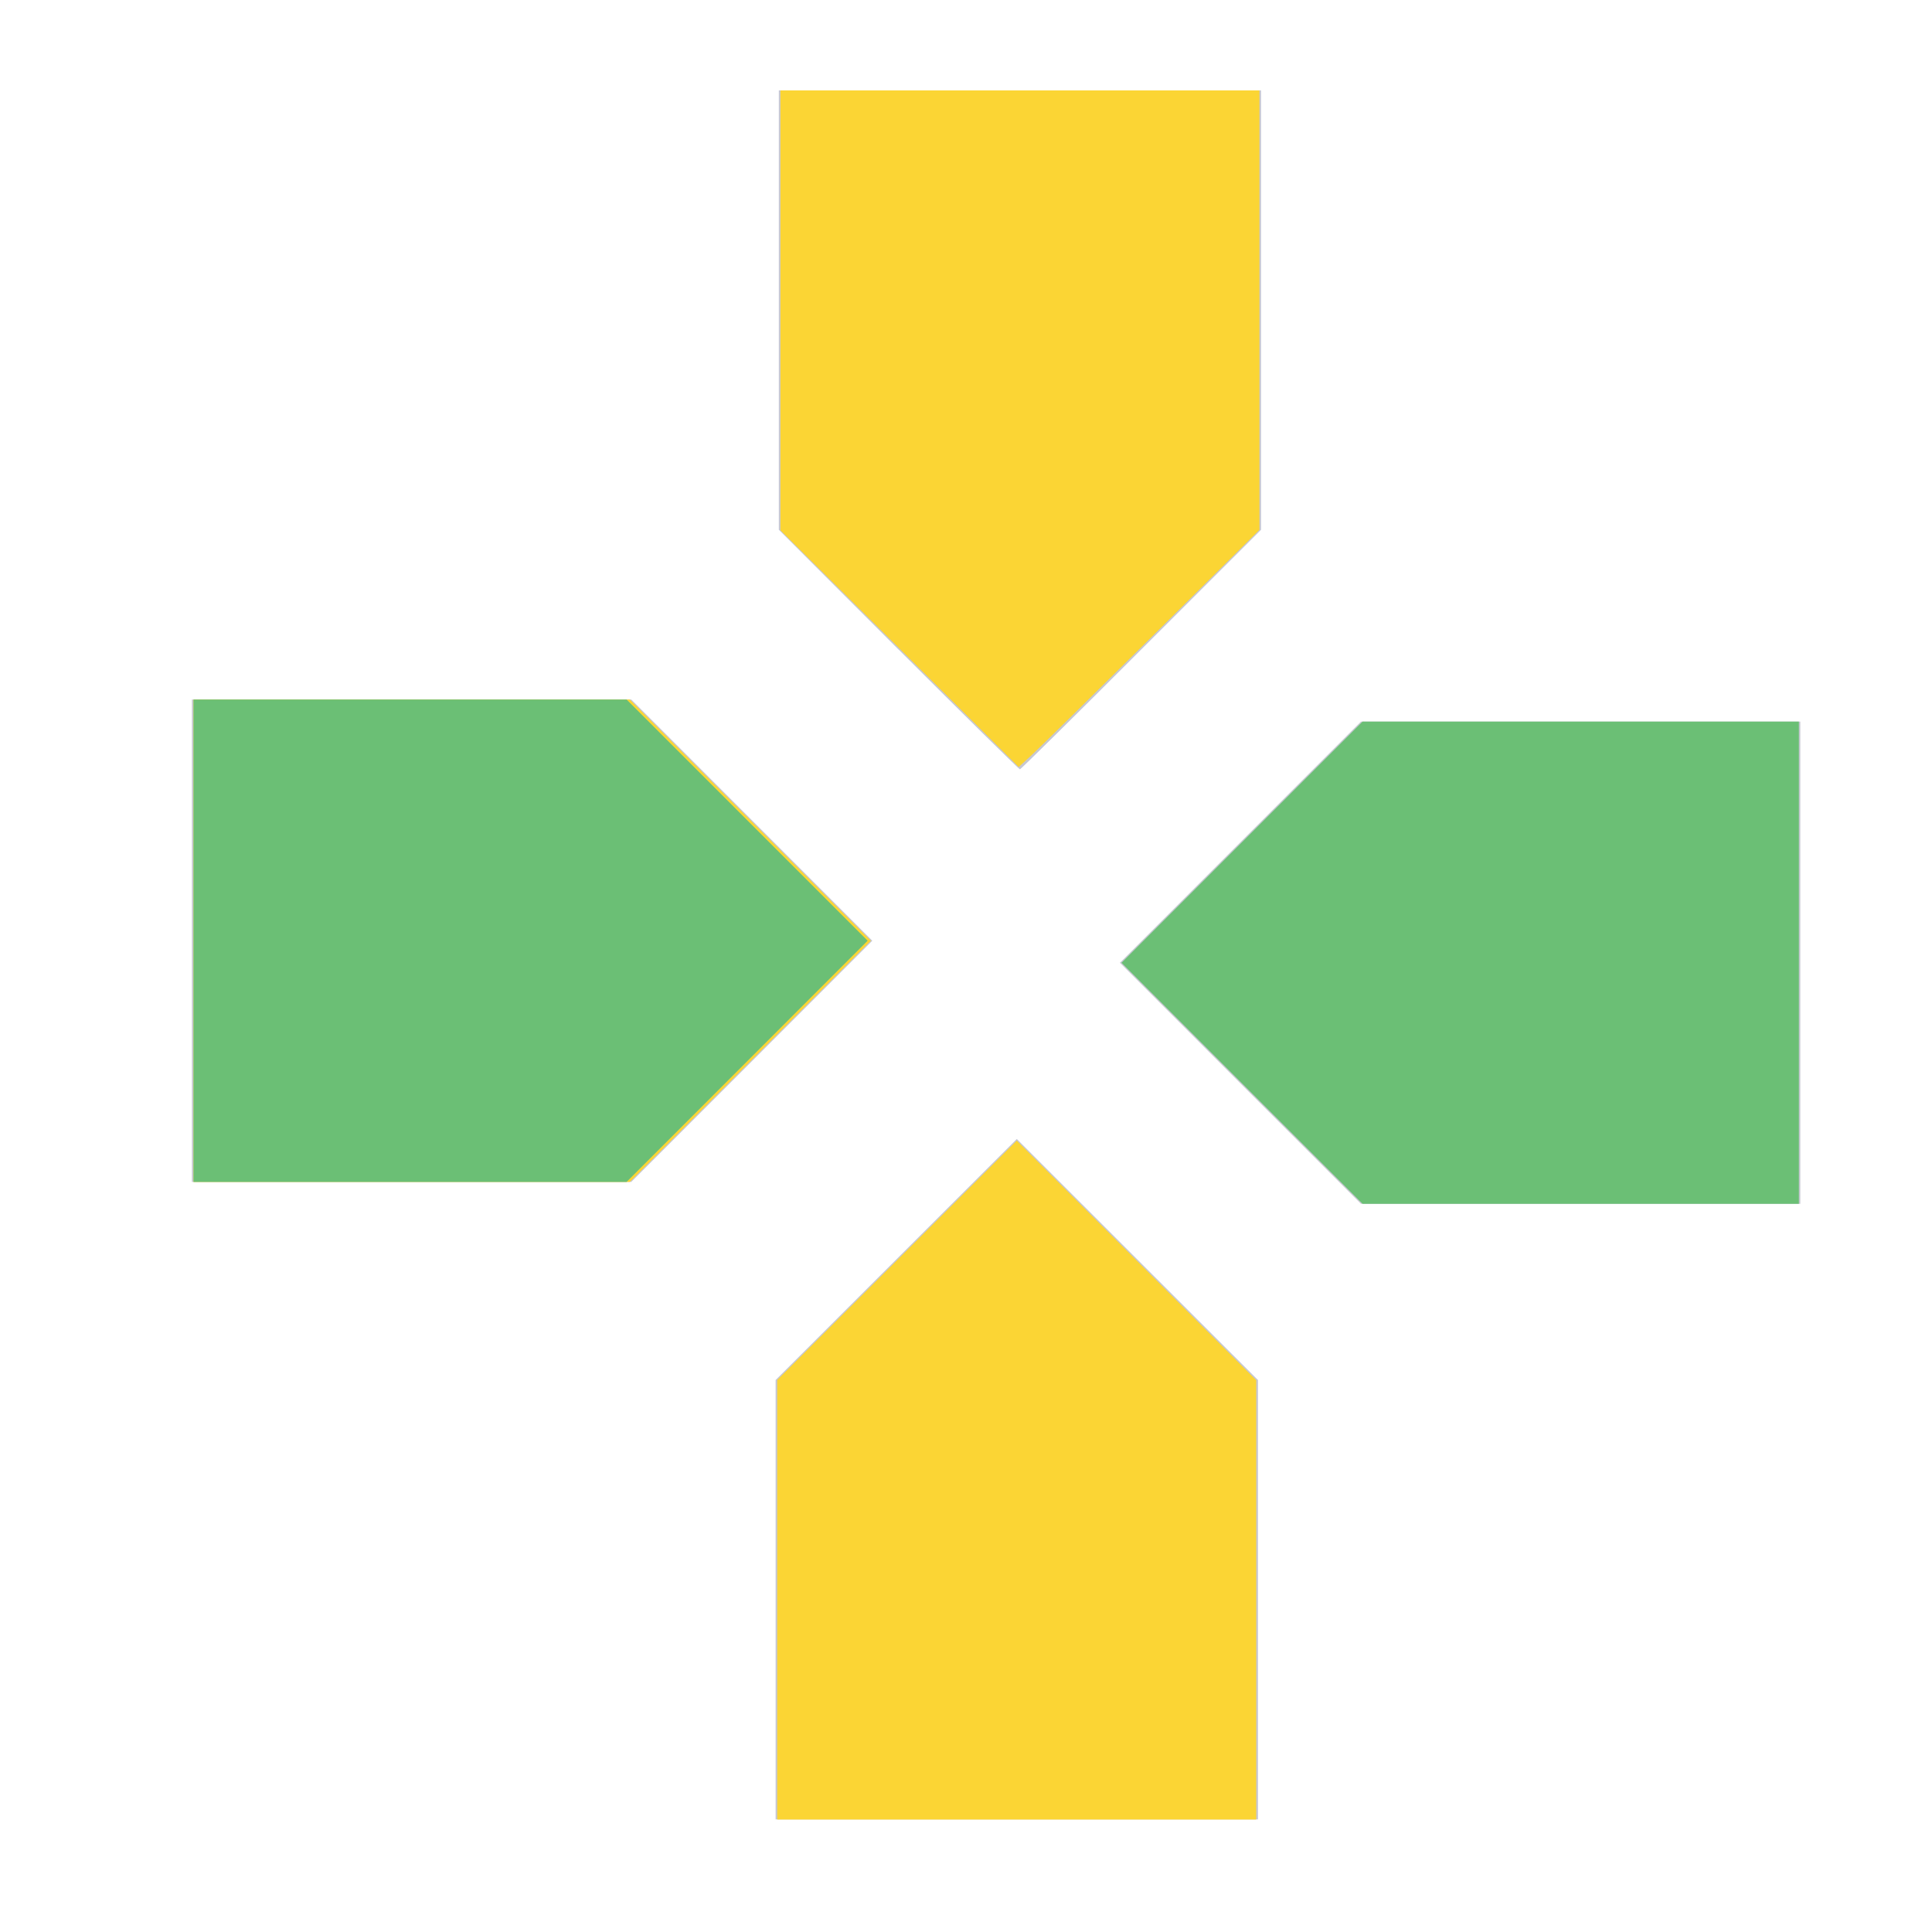 <?xml version="1.0" encoding="UTF-8" standalone="no"?>
<svg
   xmlns:dc="http://purl.org/dc/elements/1.1/"
   xmlns:cc="http://creativecommons.org/ns#"
   xmlns:rdf="http://www.w3.org/1999/02/22-rdf-syntax-ns#"
   xmlns:svg="http://www.w3.org/2000/svg"
   xmlns="http://www.w3.org/2000/svg"
   xmlns:sodipodi="http://sodipodi.sourceforge.net/DTD/sodipodi-0.dtd"
   xmlns:inkscape="http://www.inkscape.org/namespaces/inkscape"
   width="24"
   height="24"
   viewBox="0 0 24 24"
   version="1.1"
   id="svg12"
   sodipodi:docname="GamesIconActive.svg"
   inkscape:version="1.0.2 (e86c8708, 2021-01-15)">
  <defs
     id="defs16">
    <style
       id="style111">
      .cls-1, .cls-3 {
        fill: none;
      }

      .cls-1 {
        stroke: #c7c8d2;
        stroke-width: 14px;
      }

      .cls-2 {
        stroke: none;
      }

      .cls-4 {
        filter: url(#Rectangle_3);
      }

      .cls-5 {
        filter: url(#Rectangle_2);
      }

      .cls-6 {
        filter: url(#Rectangle_1);
      }
    </style>
    <filter
       id="Rectangle_1"
       x="117"
       y="0"
       width="101"
       height="218"
       filterUnits="userSpaceOnUse">
      <feOffset
         dy="3"
         input="SourceAlpha"
         id="feOffset113" />
      <feGaussianBlur
         stdDeviation="3"
         result="blur"
         id="feGaussianBlur115" />
      <feFlood
         flood-color="#9b8ffb"
         flood-opacity="0.2"
         id="feFlood117" />
      <feComposite
         operator="in"
         in2="blur"
         id="feComposite119"
         result="result1" />
      <feComposite
         in="SourceGraphic"
         in2="result1"
         id="feComposite121" />
    </filter>
    <filter
       id="Rectangle_2"
       x="0"
       y="0"
       width="101"
       height="101"
       filterUnits="userSpaceOnUse">
      <feOffset
         dy="3"
         input="SourceAlpha"
         id="feOffset124" />
      <feGaussianBlur
         stdDeviation="3"
         result="blur-2"
         id="feGaussianBlur126" />
      <feFlood
         flood-color="#9b8ffb"
         flood-opacity="0.2"
         id="feFlood128" />
      <feComposite
         operator="in"
         in2="blur-2"
         id="feComposite130"
         result="result1" />
      <feComposite
         in="SourceGraphic"
         in2="result1"
         id="feComposite132" />
    </filter>
    <filter
       id="Rectangle_3"
       x="0"
       y="100"
       width="101"
       height="118"
       filterUnits="userSpaceOnUse">
      <feOffset
         dy="3"
         input="SourceAlpha"
         id="feOffset135" />
      <feGaussianBlur
         stdDeviation="3"
         result="blur-3"
         id="feGaussianBlur137" />
      <feFlood
         flood-color="#feef34"
         flood-opacity="0.2"
         id="feFlood139" />
      <feComposite
         operator="in"
         in2="blur-3"
         id="feComposite141"
         result="result1" />
      <feComposite
         in="SourceGraphic"
         in2="result1"
         id="feComposite143" />
    </filter>
    <style
       id="style1223">
      .cls-1 {
        fill: url(#linear-gradient);
      }

      .cls-2, .cls-5 {
        fill: none;
      }

      .cls-2 {
        stroke: #6ec177;
        stroke-width: 14px;
      }

      .cls-3 {
        fill: url(#linear-gradient-2);
      }

      .cls-4 {
        stroke: none;
      }

      .cls-6 {
        filter: url(#Rectangle_3);
      }

      .cls-7 {
        filter: url(#Rectangle_2);
      }

      .cls-8 {
        filter: url(#Rectangle_1);
      }
    </style>
    <linearGradient
       id="linear-gradient"
       x1="0.5"
       x2="0.5"
       y2="1"
       gradientUnits="objectBoundingBox">
      <stop
         offset="0"
         stop-color="#6ec177"
         id="stop1225" />
      <stop
         offset="1"
         stop-color="#2ca43c"
         id="stop1227" />
    </linearGradient>
    <filter
       id="Rectangle_1-8"
       x="117"
       y="0"
       width="101"
       height="218"
       filterUnits="userSpaceOnUse">
      <feOffset
         dy="3"
         input="SourceAlpha"
         id="feOffset1230" />
      <feGaussianBlur
         stdDeviation="3"
         result="blur"
         id="feGaussianBlur1232" />
      <feFlood
         flood-color="#9b8ffb"
         flood-opacity="0.2"
         id="feFlood1234" />
      <feComposite
         operator="in"
         in2="blur"
         id="feComposite1236"
         result="result1" />
      <feComposite
         in="SourceGraphic"
         in2="result1"
         id="feComposite1238" />
    </filter>
    <filter
       id="Rectangle_2-25"
       x="0"
       y="0"
       width="101"
       height="101"
       filterUnits="userSpaceOnUse">
      <feOffset
         dy="3"
         input="SourceAlpha"
         id="feOffset1241" />
      <feGaussianBlur
         stdDeviation="3"
         result="blur-2"
         id="feGaussianBlur1243" />
      <feFlood
         flood-color="#9b8ffb"
         flood-opacity="0.2"
         id="feFlood1245" />
      <feComposite
         operator="in"
         in2="blur-2"
         id="feComposite1247"
         result="result1" />
      <feComposite
         in="SourceGraphic"
         in2="result1"
         id="feComposite1249" />
    </filter>
    <linearGradient
       id="linear-gradient-2"
       x1="0.5"
       x2="0.5"
       y2="1"
       gradientUnits="objectBoundingBox">
      <stop
         offset="0"
         stop-color="#feef34"
         id="stop1252" />
      <stop
         offset="1"
         stop-color="#fcd635"
         id="stop1254" />
    </linearGradient>
    <filter
       id="Rectangle_3-5"
       x="0"
       y="100"
       width="101"
       height="118"
       filterUnits="userSpaceOnUse">
      <feOffset
         dy="3"
         input="SourceAlpha"
         id="feOffset1257" />
      <feGaussianBlur
         stdDeviation="3"
         result="blur-3"
         id="feGaussianBlur1259" />
      <feFlood
         flood-color="#feef34"
         flood-opacity="0.2"
         id="feFlood1261" />
      <feComposite
         operator="in"
         in2="blur-3"
         id="feComposite1263"
         result="result1" />
      <feComposite
         in="SourceGraphic"
         in2="result1"
         id="feComposite1265" />
    </filter>
  </defs>
  <sodipodi:namedview
     pagecolor="#ffffff"
     bordercolor="#666666"
     borderopacity="1"
     objecttolerance="10"
     gridtolerance="10"
     guidetolerance="10"
     inkscape:pageopacity="0"
     inkscape:pageshadow="2"
     inkscape:window-width="1344"
     inkscape:window-height="840"
     id="namedview14"
     showgrid="false"
     inkscape:zoom="25.375"
     inkscape:cx="14.837438"
     inkscape:cy="11.842365"
     inkscape:window-x="0"
     inkscape:window-y="0"
     inkscape:window-maximized="0"
     inkscape:current-layer="svg12"
     inkscape:snap-grids="true"
     inkscape:snap-text-baseline="true" />
  <path
     style="fill:#c6c7d1;fill-opacity:1;stroke-width:0.039"
     d=""
     id="path216" />
  <path
     style="fill:#c6c7d1;fill-opacity:1;stroke-width:0.039"
     d=""
     id="path224" />
  <path
     style="fill:#c6c7d1;fill-opacity:1;stroke-width:0.039"
     d="m 15.409,13.458 -1.497,-1.498 1.497,-1.498 1.497,-1.498 h 2.729 2.729 v 2.995 2.995 h -2.729 -2.729 z"
     id="path230" />
  <path
     style="fill:#c6c7d1;fill-opacity:1;stroke-width:0.039"
     d="m 9.635,19.872 v -2.729 l 1.498,-1.497 1.498,-1.497 1.498,1.497 1.498,1.497 v 2.729 2.729 H 12.631 9.635 Z"
     id="path232" />
  <path
     style="fill:#c6c7d1;fill-opacity:1;stroke-width:0.039"
     d="M 2.384,11.685 V 8.69 h 2.729 2.729 l 1.497,1.498 1.497,1.498 -1.497,1.498 -1.497,1.498 H 5.113 2.384 Z"
     id="path234" />
  <path
     style="fill:#c6c7d1;fill-opacity:1;stroke-width:0.039"
     d="M 11.162,8.069 9.675,6.581 V 3.852 1.123 h 2.995 2.995 v 2.729 2.729 l -1.488,1.487 C 13.359,8.887 12.68,9.557 12.67,9.557 c -0.011,0 -0.689,-0.67 -1.507,-1.488 z"
     id="path238" />
  <path
     style="fill:#c6c7d1;fill-opacity:1;stroke-width:0.039"
     d="m 10.493,2 c 0.829,-0.006 2.186,-0.006 3.015,0 0.829,0.006 0.151,0.011 -1.507,0.011 -1.658,0 -2.336,-0.005 -1.507,-0.011 z"
     id="path240" />
  <path
     style="fill:#c6c7d1;fill-opacity:1;stroke-width:0.039"
     d="m 12.701,2 c 0.115,-0.008 0.292,-0.008 0.394,1.865e-4 0.102,0.008 0.009,0.015 -0.208,0.015 -0.217,-1.026e-4 -0.3,-0.007 -0.186,-0.015 z"
     id="path242" />
  <path
     style="fill:none;fill-opacity:1;stroke-width:0.039;stroke-miterlimit:4;stroke-dasharray:none"
     d="M 10.492,8.936 9.005,7.448 V 4.739 2.03 H 12 14.995 v 2.71 2.71 l -1.488,1.487 c -0.818,0.818 -1.497,1.487 -1.508,1.487 -0.011,0 -0.689,-0.67 -1.507,-1.488 z"
     id="path244" />
  <path
     style="fill:#c6c7d1;fill-opacity:1;stroke-width:0.039"
     d="m 12.86,2.003 c 0.028,-0.011 0.062,-0.01 0.076,0.003 0.013,0.013 -0.01,0.022 -0.052,0.021 -0.046,-0.002 -0.055,-0.011 -0.024,-0.024 z"
     id="path246" />
  <path
     style="fill:#6bbf75;fill-opacity:1;stroke-width:0.002;stroke-miterlimit:4;stroke-dasharray:none"
     d=""
     id="path1348" />
  <path
     style="fill:#6bbf75;fill-opacity:1;stroke-width:0.002;stroke-miterlimit:4;stroke-dasharray:none"
     d=""
     id="path1350" />
  <path
     style="fill:#6bbf75;fill-opacity:1;stroke-width:0.002;stroke-miterlimit:4;stroke-dasharray:none"
     d="m 15.429,13.458 -1.497,-1.498 1.497,-1.498 1.497,-1.498 h 2.71 2.71 v 2.995 2.995 h -2.71 -2.71 z"
     id="path1416" />
  <path
     style="fill:#fbd534;fill-opacity:1;stroke-width:0.002;stroke-miterlimit:4;stroke-dasharray:none"
     d="m 9.655,19.872 v -2.729 l 1.488,-1.487 1.488,-1.487 1.487,1.488 1.487,1.488 v 2.729 2.729 H 12.631 9.655 Z"
     id="path1418" />
  <path
     style="fill:#fbd534;fill-opacity:1;stroke-width:0.002;stroke-miterlimit:4;stroke-dasharray:none"
     d="M 2.404,11.685 V 8.69 h 2.71 2.71 l 1.497,1.498 1.497,1.498 -1.497,1.498 -1.497,1.498 H 5.113 2.404 Z"
     id="path1420" />
  <path
     style="fill:#fbd534;fill-opacity:1;stroke-width:0.002;stroke-miterlimit:4;stroke-dasharray:none"
     d="M 11.175,8.058 9.695,6.588 V 3.856 1.123 H 12.67 15.645 V 3.852 6.582 L 14.315,7.903 c -0.732,0.726 -1.404,1.389 -1.495,1.473 l -0.165,0.152 z"
     id="path1422" />
  <path
     style="fill:#6bbf75;fill-opacity:1;stroke-width:0.002;stroke-miterlimit:4;stroke-dasharray:none"
     d="M 2.404,11.685 V 8.69 h 2.69 2.69 l 1.497,1.498 1.497,1.498 -1.497,1.498 -1.497,1.498 H 5.094 2.404 Z"
     id="path1424" />
</svg>
